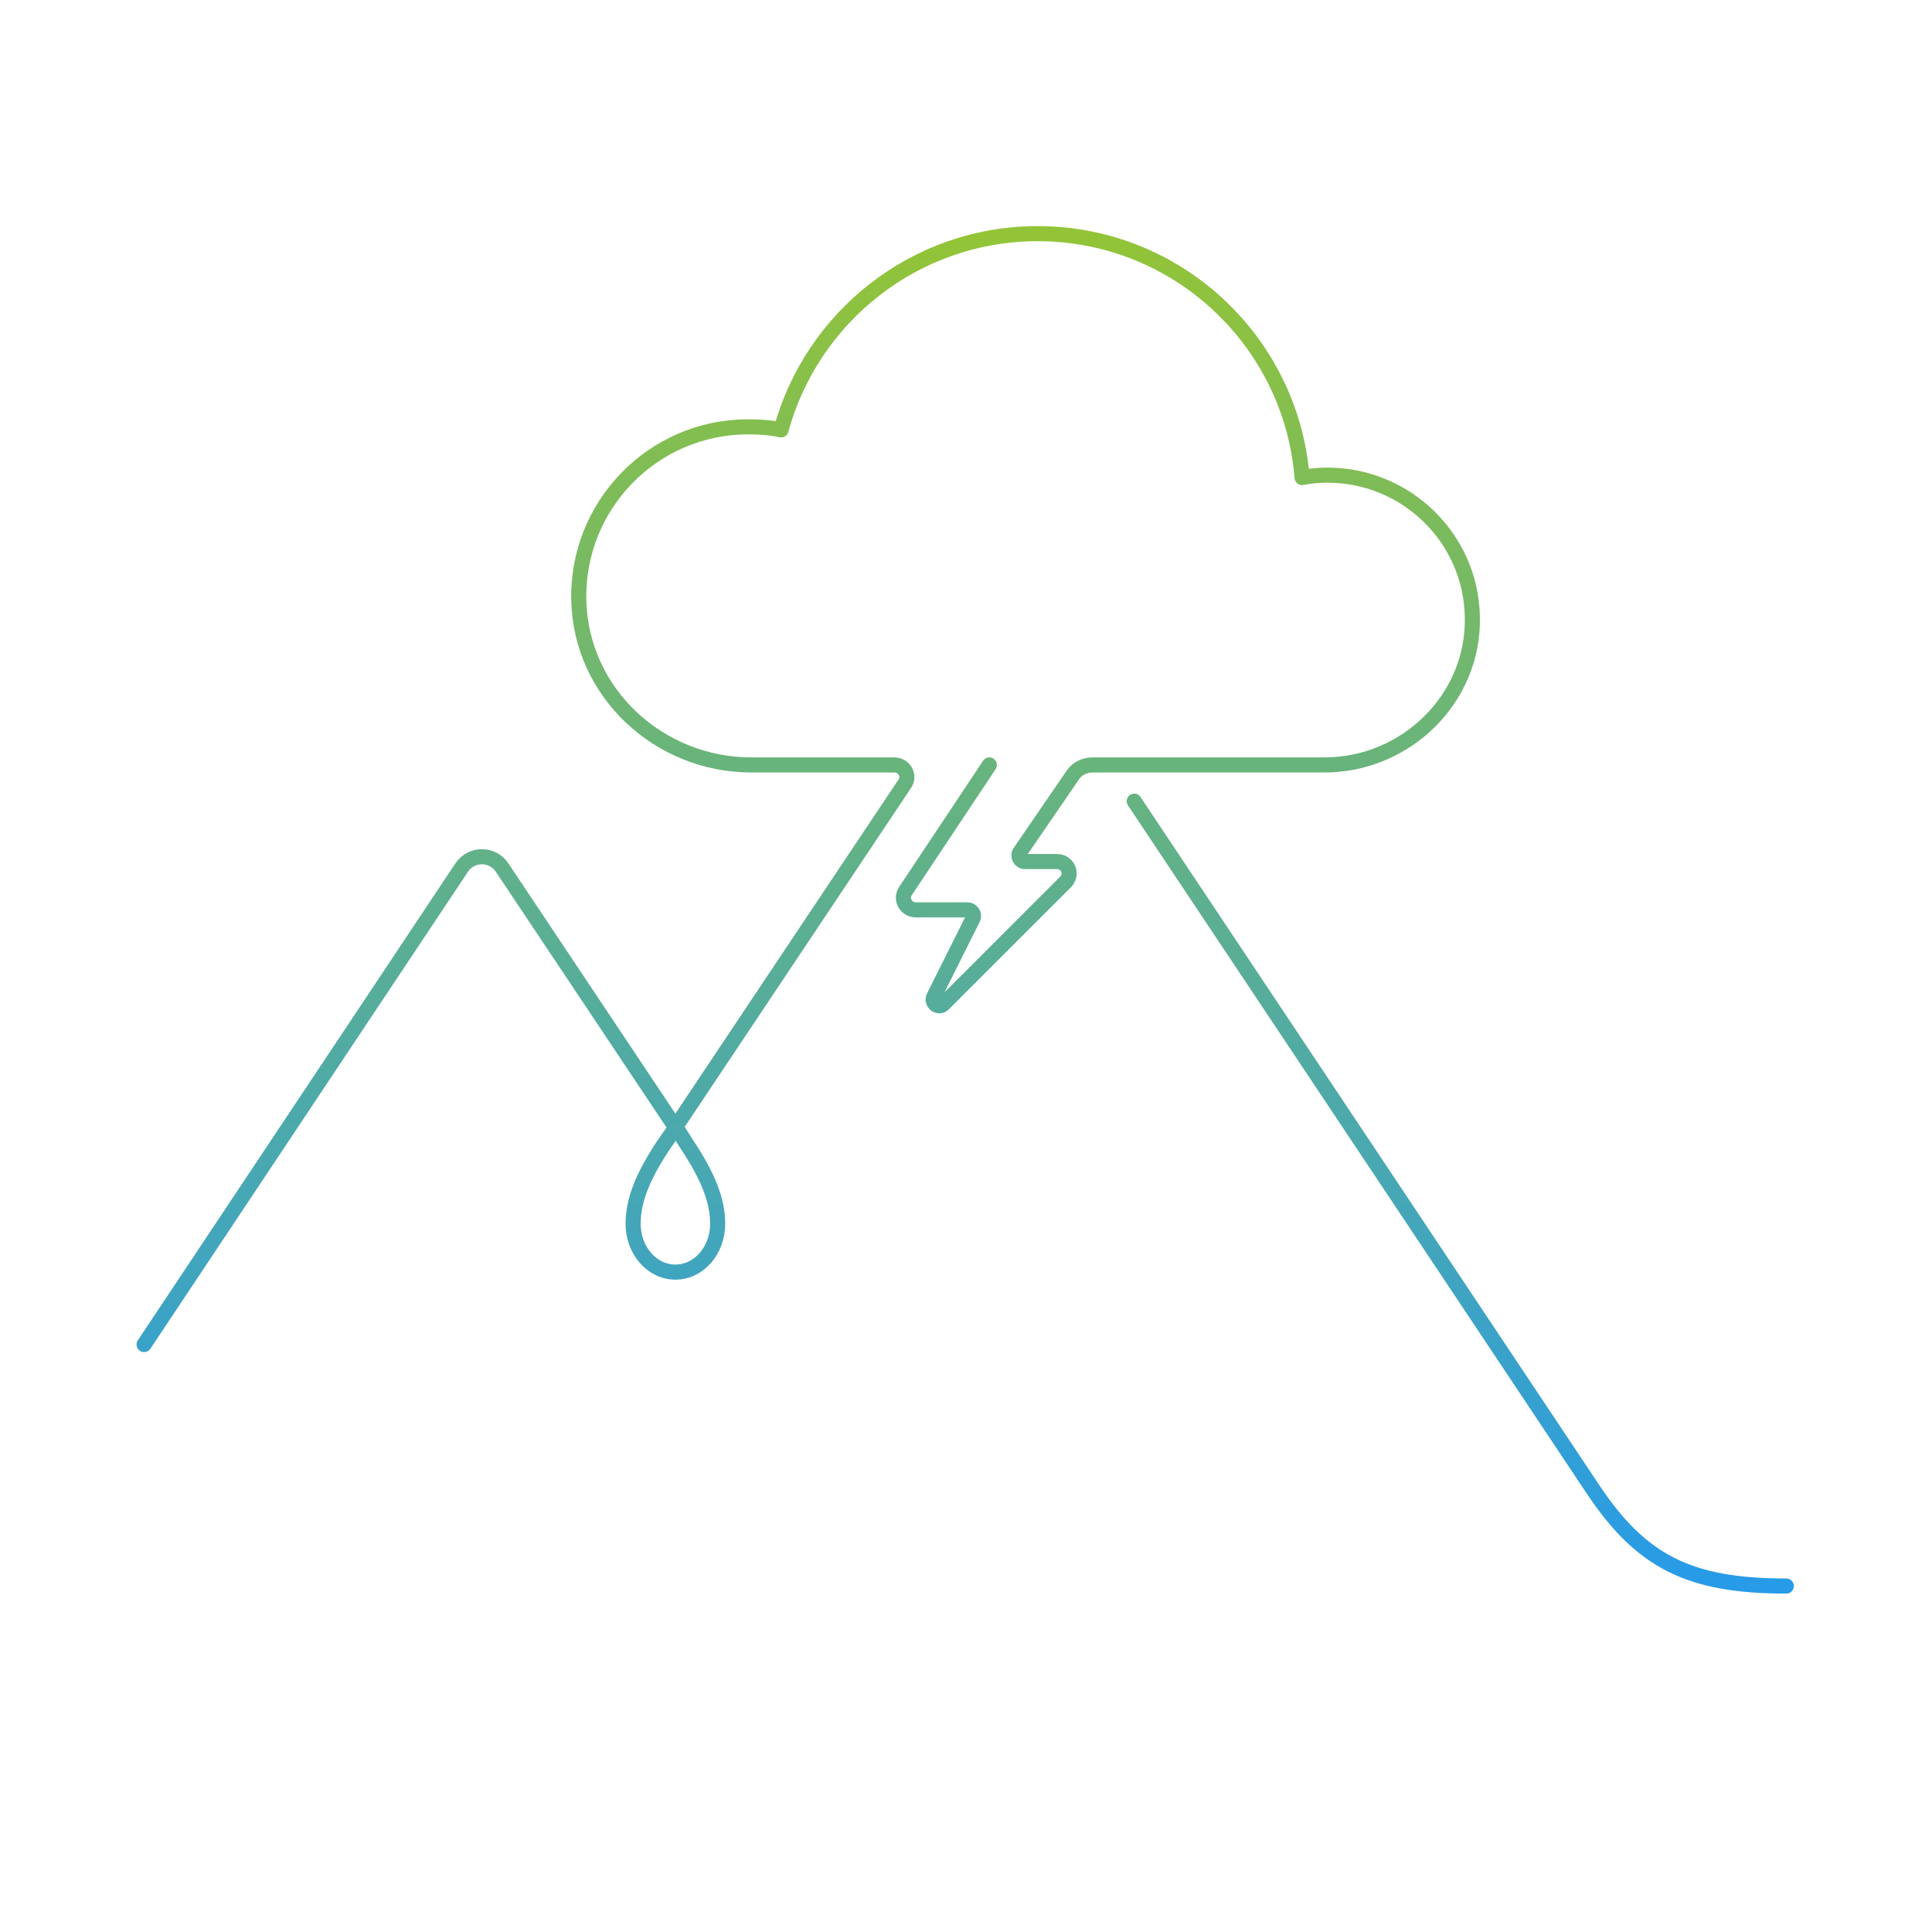 <svg width="320" height="320" viewBox="0 0 320 320" fill="none" xmlns="http://www.w3.org/2000/svg">
<path d="M295.866 262.7C279.866 262.7 271.866 258.7 263.866 246.7L187.866 132.7M163.866 126.7L149.966 147.6C149.066 148.9 150.066 150.7 151.666 150.7H160.266C160.966 150.7 161.466 151.5 161.166 152.1L154.666 165.1C154.166 166.1 155.466 167.1 156.266 166.3L176.466 146.1C177.766 144.8 176.866 142.7 175.066 142.7H169.766C168.966 142.7 168.466 141.8 168.966 141.1L177.666 128.4C178.366 127.3 179.666 126.7 180.966 126.7H219.366C232.866 126.7 244.166 115.7 243.866 102.2C243.666 89.2 232.966 78.7 219.866 78.7C218.466 78.7 217.066 78.8 215.666 79.1C213.866 56.5 194.966 38.7 171.866 38.7C151.566 38.7 134.466 52.5 129.366 71.2C127.566 70.8 125.766 70.7 123.866 70.7C108.166 70.7 95.466 83.7 95.866 99.5C96.266 114.8 109.166 126.7 124.466 126.7H148.166C149.766 126.7 150.766 128.5 149.866 129.8L111.866 186.7L83.166 143.7C81.566 141.3 78.066 141.3 76.466 143.7L23.866 222.7M118.866 202.7C118.866 207.1 115.766 210.7 111.866 210.7C107.966 210.7 104.866 207.1 104.866 202.7C104.866 198.7 106.566 194.7 109.866 189.7L111.966 186.7L113.866 189.7C117.166 194.7 118.866 198.7 118.866 202.7Z" stroke="url(#paint0_linear_3380_1528)" stroke-width="2.5" stroke-miterlimit="10" stroke-linecap="round" stroke-linejoin="round"/>
<defs>
<linearGradient id="paint0_linear_3380_1528" x1="159.866" y1="38.7" x2="159.866" y2="262.7" gradientUnits="userSpaceOnUse">
<stop stop-color="#93C437"/>
<stop offset="1" stop-color="#279BE8"/>
</linearGradient>
</defs>
</svg>
